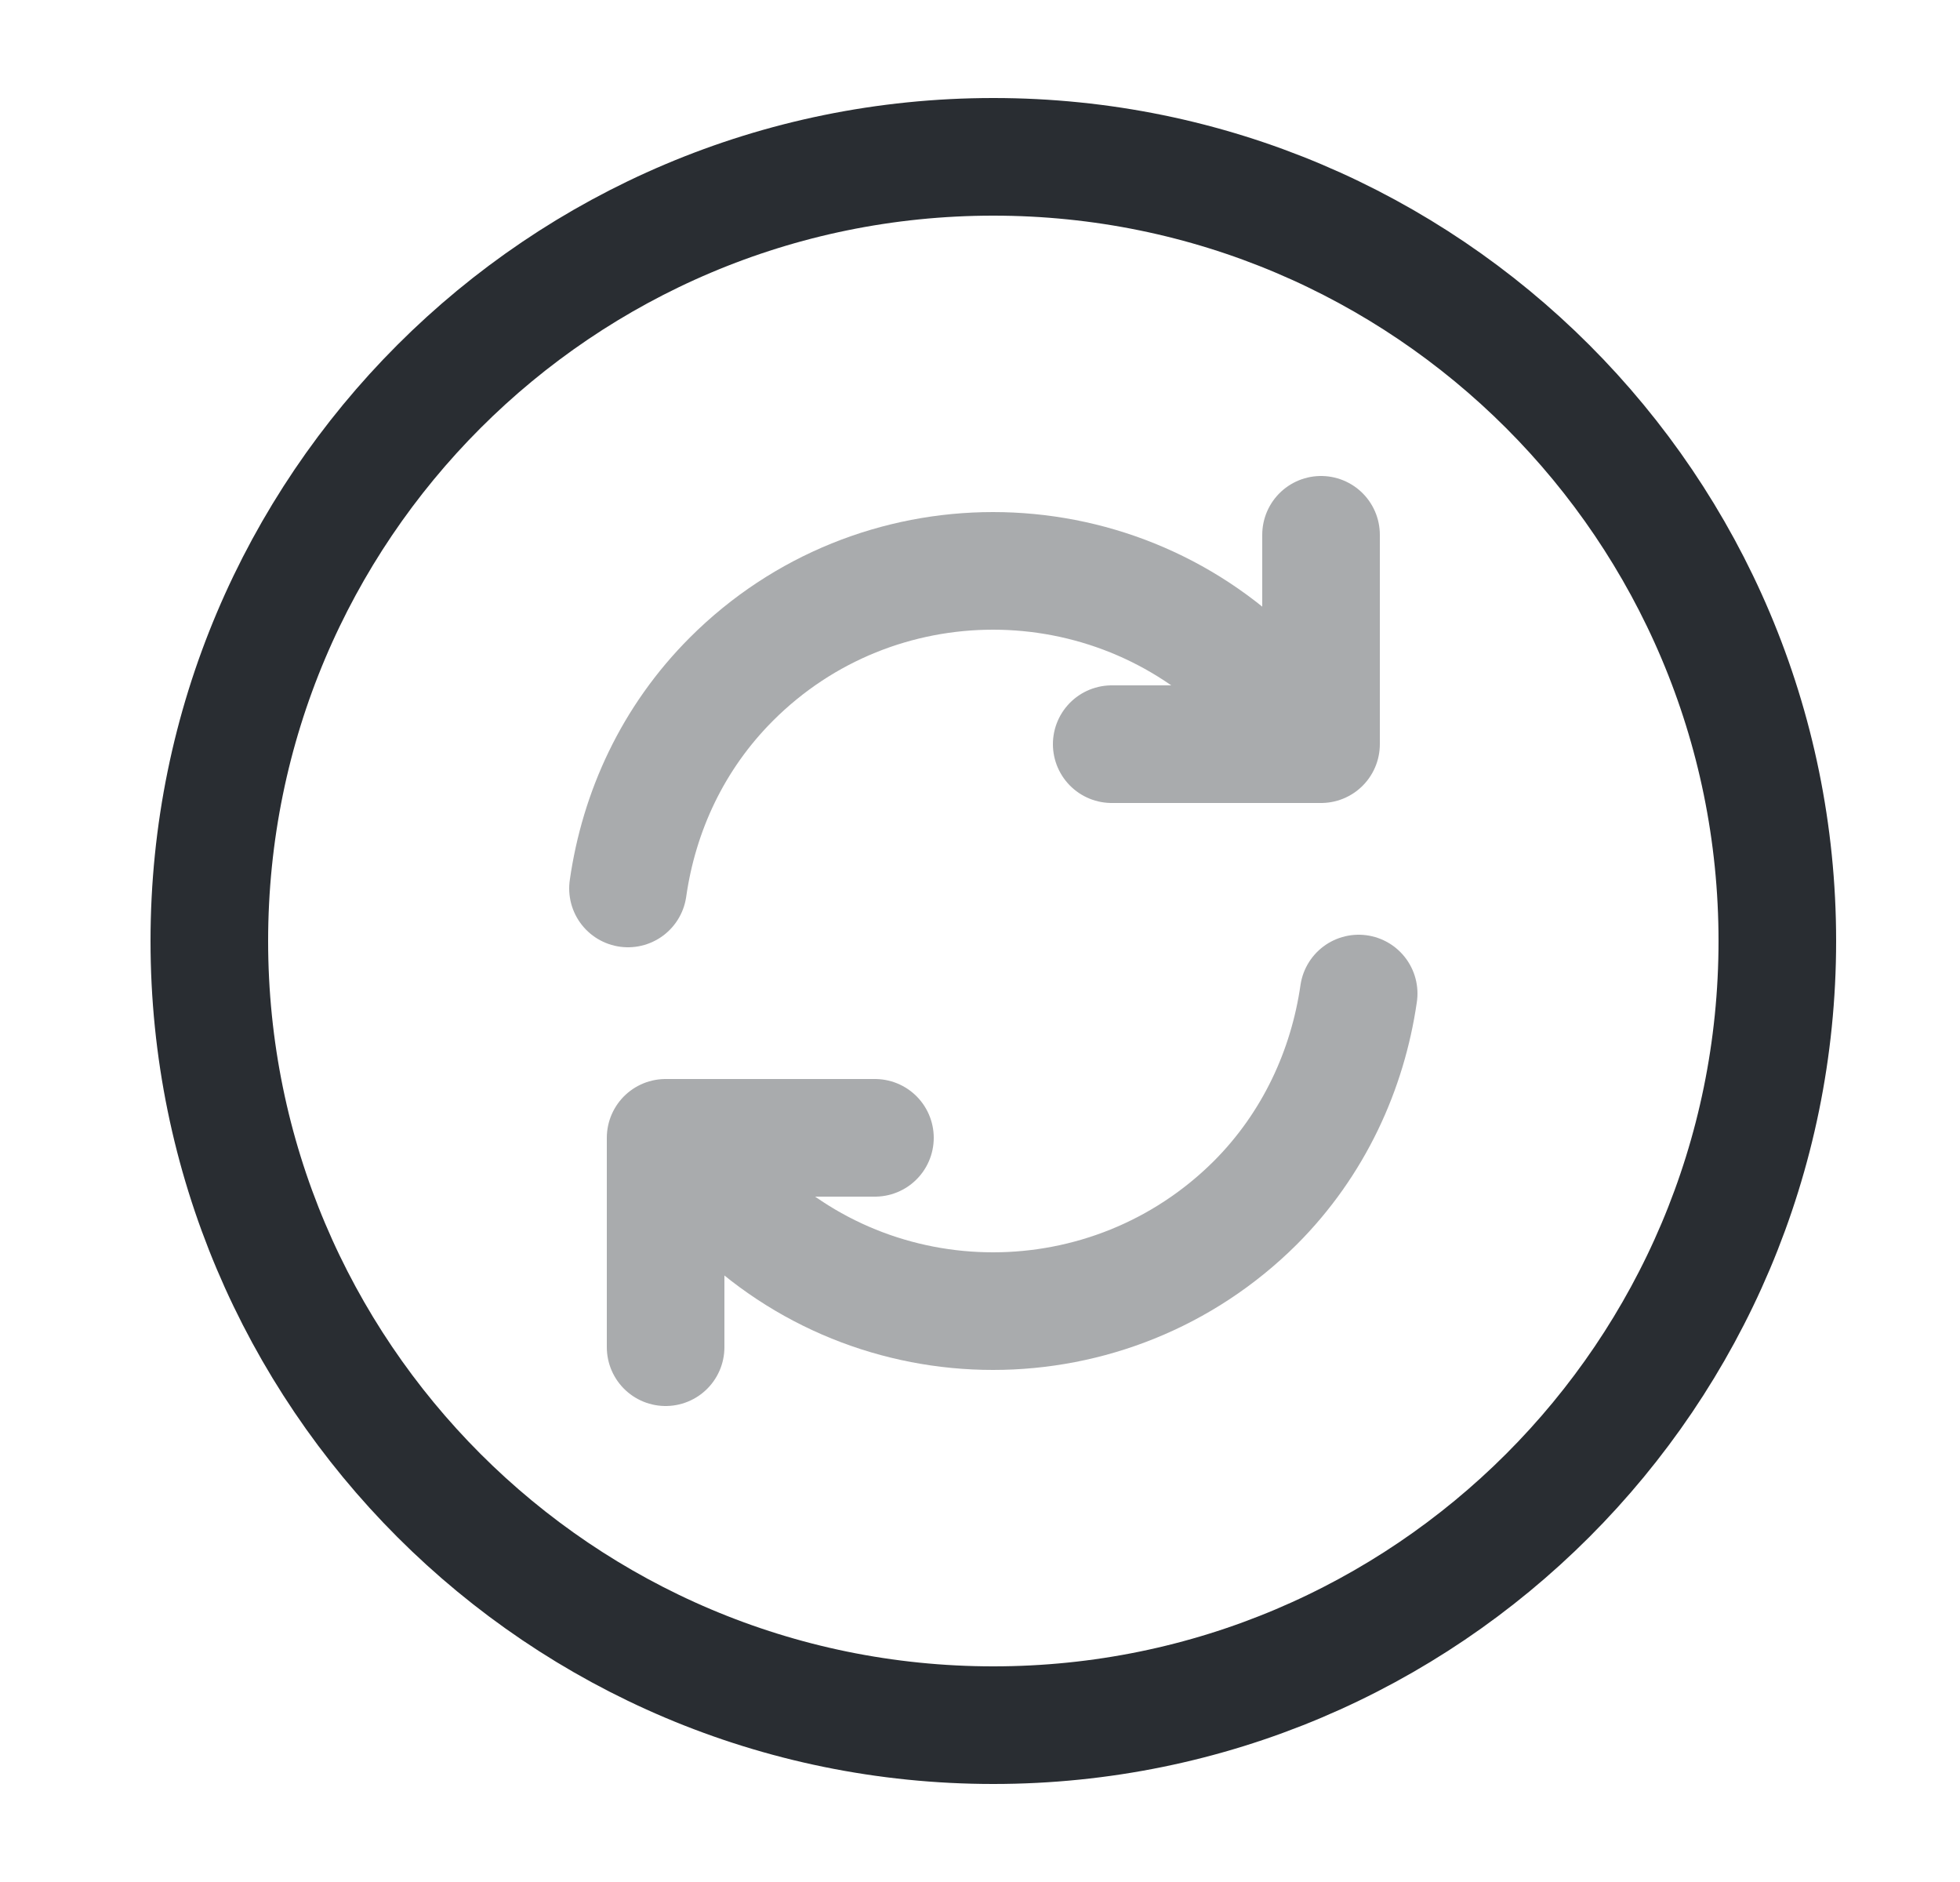 <svg width="25" height="24" viewBox="0 0 25 24" fill="none" xmlns="http://www.w3.org/2000/svg">
<path d="M12.67 22C18.193 22 22.67 17.523 22.67 12C22.67 6.477 18.193 2 12.67 2C7.147 2 2.67 6.477 2.67 12C2.67 17.523 7.147 22 12.67 22Z" stroke="#292D32" stroke-width="1.5" stroke-linecap="round" stroke-linejoin="round"/>
<g opacity="0.4">
<path d="M8.68 14.51C8.86 14.81 9.08 15.09 9.33 15.34C11.17 17.18 14.16 17.18 16.01 15.34C16.76 14.59 17.19 13.64 17.33 12.67" stroke="#292D32" stroke-width="1.5" stroke-linecap="round" stroke-linejoin="round"/>
<path d="M8.01 11.33C8.15 10.35 8.58 9.41 9.33 8.66C11.17 6.82 14.16 6.82 16.01 8.66C16.27 8.92 16.48 9.2 16.66 9.49" stroke="#292D32" stroke-width="1.5" stroke-linecap="round" stroke-linejoin="round"/>
<path d="M8.49 17.18V14.51H11.16" stroke="#292D32" stroke-width="1.5" stroke-linecap="round" stroke-linejoin="round"/>
<path d="M16.85 6.82V9.49H14.18" stroke="#292D32" stroke-width="1.5" stroke-linecap="round" stroke-linejoin="round"/>
</g>
</svg>
